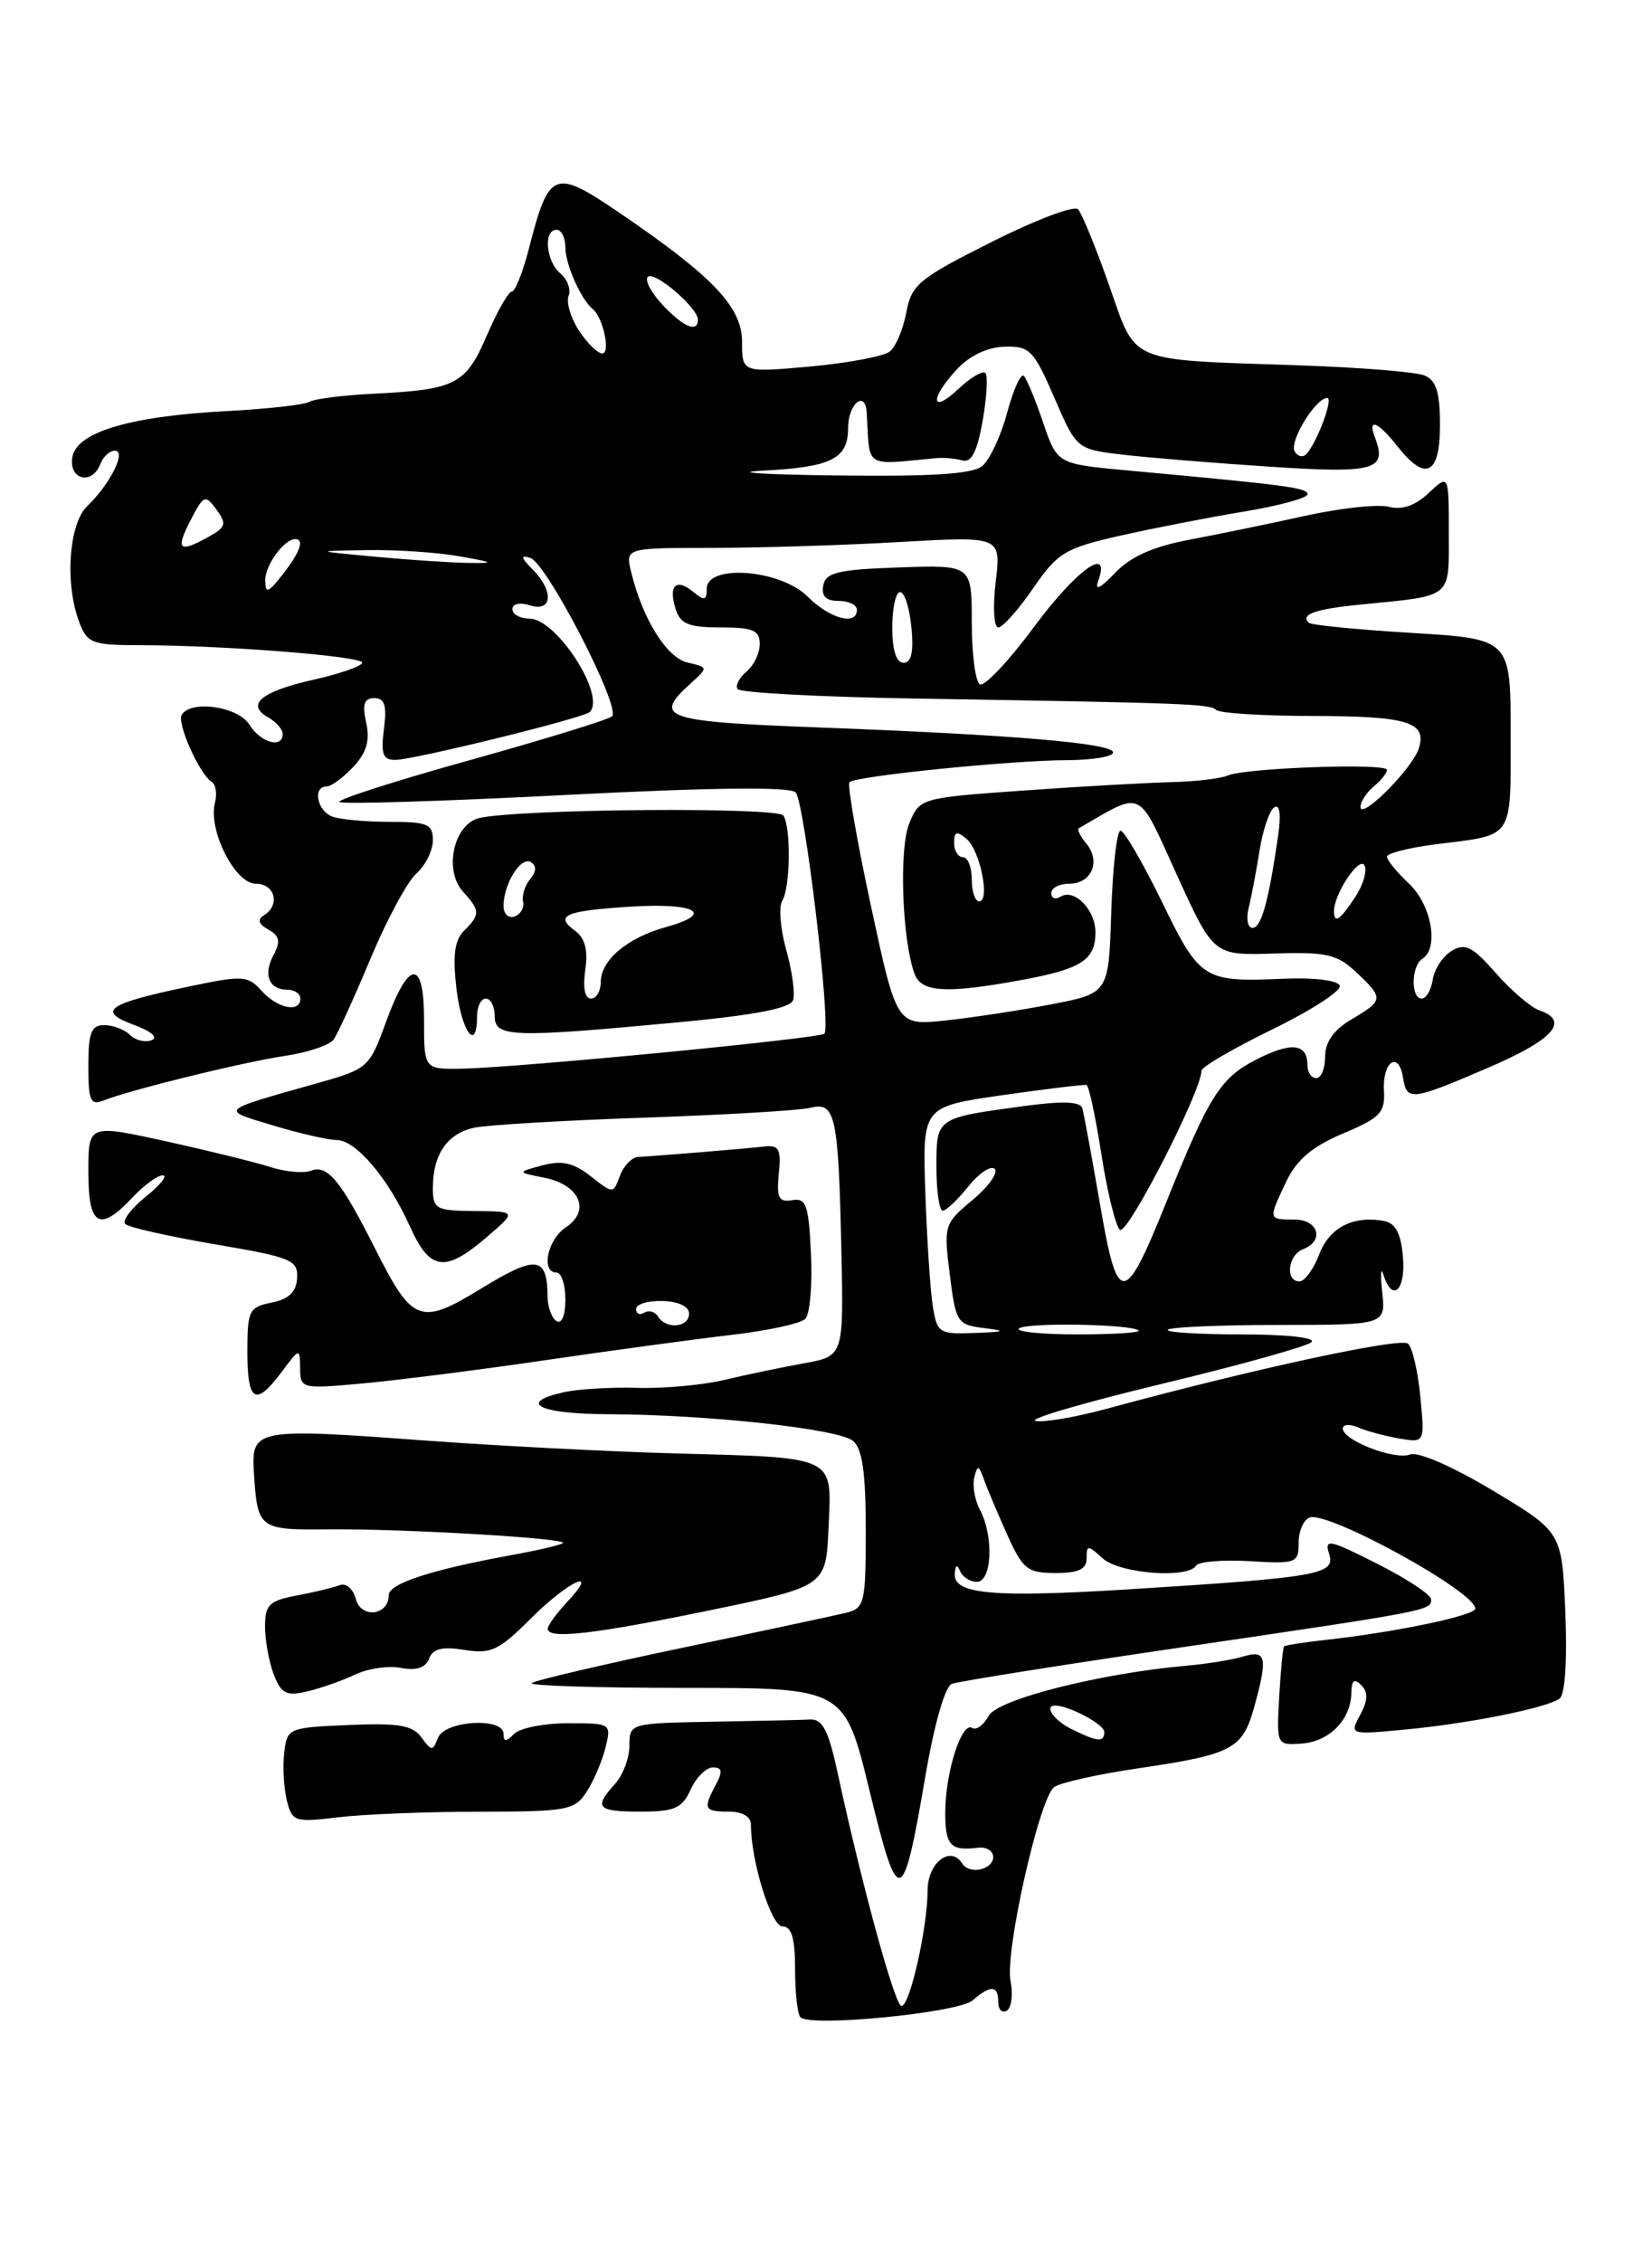 <?xml version="1.0" encoding="UTF-8" standalone="no"?>
<!DOCTYPE svg PUBLIC "-//W3C//DTD SVG 1.1//EN" "http://www.w3.org/Graphics/SVG/1.1/DTD/svg11.dtd" >
<svg xmlns="http://www.w3.org/2000/svg" xmlns:xlink="http://www.w3.org/1999/xlink" version="1.1" viewBox="0 0 187 256">
 <g >
 <path fill="currentColor"
d=" M 110.08 226.37 C 112.14 224.58 113.00 224.64 113.00 226.56 C 113.00 227.42 113.44 227.85 113.97 227.52 C 114.50 227.19 114.69 225.69 114.39 224.18 C 113.73 220.90 117.64 203.51 119.32 202.23 C 119.97 201.73 124.31 200.76 128.98 200.08 C 139.47 198.53 140.65 197.91 141.95 193.24 C 143.53 187.56 143.34 186.66 140.75 187.44 C 139.51 187.82 136.66 188.28 134.40 188.48 C 124.59 189.34 112.91 192.29 111.91 194.17 C 111.35 195.21 110.52 195.82 110.05 195.53 C 108.84 194.78 107.00 200.59 107.00 205.15 C 107.00 208.83 107.60 209.47 110.67 209.09 C 112.60 208.85 113.12 210.74 111.32 211.43 C 110.41 211.78 109.33 211.54 108.93 210.89 C 107.62 208.76 105.00 210.78 105.00 213.92 C 105.00 218.11 102.99 227.00 102.05 227.00 C 101.30 227.00 97.58 213.41 94.79 200.50 C 93.80 195.88 93.10 194.52 91.75 194.58 C 90.79 194.63 85.78 194.74 80.62 194.83 C 71.30 195.00 71.25 195.01 71.25 197.53 C 71.25 198.93 70.52 200.87 69.62 201.86 C 67.18 204.56 67.58 205.00 72.52 205.00 C 76.37 205.00 77.21 204.63 78.18 202.50 C 78.81 201.12 79.94 200.00 80.70 200.00 C 81.74 200.00 81.83 200.46 81.04 201.93 C 79.56 204.70 79.70 205.00 82.50 205.00 C 84.02 205.00 85.00 205.57 85.00 206.45 C 85.00 210.60 87.30 218.00 88.58 218.00 C 89.61 218.00 90.00 219.33 90.00 222.83 C 90.00 225.49 90.27 227.94 90.61 228.28 C 91.75 229.41 108.45 227.77 110.08 226.37 Z  M 104.73 201.10 C 105.75 195.10 106.97 190.84 107.75 190.54 C 108.47 190.27 119.96 188.44 133.28 186.48 C 161.76 182.29 162.00 182.25 162.00 181.00 C 162.00 180.46 159.26 178.65 155.91 176.96 C 150.43 174.19 149.89 174.08 150.46 175.87 C 151.19 178.16 149.27 178.50 127.89 179.84 C 112.54 180.80 107.97 180.41 108.08 178.14 C 108.13 177.10 108.34 176.96 108.66 177.75 C 108.94 178.44 109.80 179.00 110.58 179.00 C 112.29 179.00 112.51 173.83 110.94 170.88 C 110.35 169.79 110.06 168.13 110.28 167.20 C 110.64 165.73 110.79 165.77 111.41 167.50 C 111.81 168.60 113.00 171.41 114.05 173.75 C 115.78 177.58 116.32 178.00 119.49 178.00 C 122.09 178.00 123.00 177.57 123.00 176.35 C 123.00 174.81 123.13 174.81 124.83 176.35 C 126.74 178.07 134.47 178.67 135.40 177.16 C 135.68 176.71 138.41 176.48 141.46 176.66 C 146.74 176.98 147.00 176.88 147.00 174.58 C 147.00 173.25 147.56 171.97 148.25 171.72 C 150.36 170.97 167.00 180.11 167.00 182.03 C 167.00 182.81 157.88 184.72 150.05 185.57 C 147.61 185.84 145.49 186.17 145.35 186.31 C 145.22 186.45 144.97 189.03 144.80 192.03 C 144.50 197.49 144.51 197.50 147.36 197.30 C 150.49 197.07 152.92 194.59 152.97 191.55 C 152.99 190.14 153.30 189.90 154.09 190.69 C 154.88 191.48 154.85 192.41 153.97 194.05 C 152.76 196.31 152.76 196.31 159.13 195.71 C 166.34 195.02 174.99 193.29 176.53 192.22 C 177.16 191.78 177.41 187.95 177.19 182.43 C 176.81 173.37 176.81 173.37 169.00 168.68 C 164.42 165.94 160.53 164.24 159.62 164.59 C 157.87 165.26 152.00 162.99 152.00 161.65 C 152.00 161.17 152.79 161.12 153.75 161.53 C 154.71 161.95 156.80 162.50 158.39 162.78 C 161.28 163.27 161.28 163.27 160.78 158.08 C 160.51 155.22 159.88 152.51 159.39 152.05 C 158.59 151.30 141.89 154.90 125.22 159.43 C 121.76 160.37 118.16 160.98 117.22 160.79 C 116.27 160.60 122.70 158.72 131.50 156.60 C 140.30 154.49 147.93 152.36 148.45 151.88 C 149.00 151.37 145.67 151.00 140.53 151.00 C 135.66 151.00 131.91 150.76 132.20 150.47 C 132.49 150.17 138.16 149.93 144.80 149.93 C 156.86 149.92 156.86 149.92 156.46 146.21 C 156.24 144.17 156.31 143.29 156.60 144.25 C 157.59 147.44 159.13 146.06 158.81 142.26 C 158.59 139.58 157.98 138.42 156.67 138.17 C 153.19 137.51 150.47 138.91 149.32 141.96 C 148.69 143.63 147.68 145.00 147.09 145.00 C 145.45 145.00 145.78 142.02 147.50 141.36 C 149.96 140.42 149.25 138.00 146.50 138.00 C 143.54 138.00 143.55 138.02 145.61 133.68 C 146.78 131.23 148.54 129.74 152.02 128.27 C 156.26 126.48 156.80 125.91 156.66 123.37 C 156.48 120.09 158.34 118.87 158.82 121.96 C 159.24 124.63 159.74 124.57 168.53 120.79 C 175.86 117.64 177.72 115.53 174.25 114.33 C 173.29 114.00 171.07 112.10 169.32 110.11 C 166.66 107.09 165.84 106.68 164.32 107.60 C 163.32 108.21 162.36 109.67 162.18 110.85 C 162.00 112.03 161.44 113.00 160.93 113.00 C 159.68 113.00 159.74 109.28 161.00 108.50 C 162.91 107.32 162.05 102.39 159.50 100.00 C 158.12 98.71 157.00 97.33 157.00 96.94 C 157.00 96.55 159.55 95.91 162.66 95.52 C 171.44 94.43 171.00 95.09 171.00 83.04 C 171.00 72.30 171.00 72.30 159.80 71.62 C 153.65 71.25 148.40 70.73 148.14 70.47 C 147.18 69.51 148.87 68.92 154.11 68.40 C 164.51 67.38 164.00 67.80 164.00 60.31 C 164.00 53.65 164.00 53.65 161.72 55.79 C 160.20 57.22 158.71 57.74 157.22 57.35 C 156.00 57.03 151.74 57.49 147.75 58.37 C 143.76 59.25 137.85 60.47 134.61 61.08 C 130.49 61.86 127.96 63.00 126.20 64.85 C 124.55 66.58 123.89 66.90 124.31 65.75 C 125.79 61.62 121.85 64.46 117.00 71.00 C 114.15 74.85 111.40 77.75 110.91 77.44 C 110.41 77.13 110.00 73.97 110.00 70.40 C 110.00 63.92 110.00 63.92 101.76 64.21 C 94.85 64.45 93.47 64.78 93.19 66.25 C 92.96 67.46 93.49 68.00 94.93 68.00 C 96.07 68.00 97.00 68.45 97.00 69.00 C 97.00 70.85 93.93 70.02 91.41 67.50 C 88.35 64.44 80.00 63.79 80.00 66.62 C 80.00 67.96 79.73 68.02 78.48 66.98 C 76.54 65.37 75.63 66.25 76.48 68.92 C 77.01 70.61 77.96 71.00 81.57 71.00 C 85.24 71.00 86.00 71.32 86.00 72.88 C 86.00 73.91 85.33 75.31 84.51 75.99 C 83.69 76.67 83.23 77.56 83.48 77.97 C 83.74 78.38 92.62 78.86 103.22 79.04 C 134.40 79.55 136.98 79.65 137.67 80.34 C 138.04 80.70 142.87 81.01 148.42 81.02 C 159.38 81.03 161.55 81.69 160.60 84.70 C 159.87 86.99 154.00 92.87 154.00 91.31 C 154.00 90.72 154.68 89.68 155.50 89.00 C 156.32 88.32 157.00 87.47 157.00 87.12 C 157.00 86.32 141.04 86.89 139.00 87.75 C 138.18 88.11 135.25 88.45 132.50 88.51 C 129.75 88.58 122.24 89.00 115.81 89.46 C 104.16 90.29 104.11 90.31 102.92 93.19 C 101.74 96.05 102.12 106.55 103.55 110.26 C 104.33 112.30 107.17 112.45 115.57 110.91 C 122.42 109.65 124.00 108.63 124.00 105.50 C 124.00 102.94 121.61 100.50 120.04 101.47 C 119.47 101.83 119.00 101.64 119.00 101.06 C 119.00 100.48 119.91 100.00 121.03 100.00 C 123.56 100.00 124.64 97.48 122.97 95.46 C 122.28 94.63 121.89 93.85 122.11 93.73 C 129.52 89.46 128.69 89.07 133.21 98.99 C 137.37 108.12 137.37 108.12 144.20 107.90 C 150.15 107.71 151.35 107.98 153.51 110.01 C 156.66 112.96 156.63 113.20 153.00 115.34 C 150.97 116.54 150.00 117.90 150.00 119.56 C 150.00 120.90 149.55 122.00 149.00 122.00 C 148.45 122.00 148.00 121.35 148.00 120.56 C 148.00 118.07 146.20 117.86 142.24 119.88 C 138.13 121.98 136.88 123.96 131.96 136.18 C 127.26 147.86 126.51 147.88 124.52 136.29 C 123.59 130.91 122.69 126.01 122.51 125.40 C 122.28 124.64 120.26 124.57 115.84 125.17 C 105.92 126.52 106.00 126.46 106.00 132.07 C 106.00 134.78 106.32 137.00 106.71 137.00 C 107.10 137.00 108.41 135.76 109.62 134.25 C 110.83 132.74 112.17 131.85 112.60 132.27 C 113.03 132.69 111.89 134.28 110.09 135.79 C 106.87 138.47 106.81 138.66 107.51 144.21 C 108.19 149.64 108.35 149.91 111.36 150.28 C 113.98 150.61 113.81 150.71 110.30 150.84 C 106.28 150.99 106.07 150.85 105.58 147.75 C 105.30 145.96 104.92 140.16 104.74 134.87 C 104.42 125.23 104.42 125.23 113.46 123.93 C 118.43 123.22 122.72 122.70 122.99 122.78 C 123.26 122.86 124.01 126.37 124.67 130.59 C 125.32 134.80 126.26 138.66 126.76 139.16 C 127.55 139.95 136.00 123.48 136.00 121.16 C 136.00 120.74 139.61 118.64 144.01 116.49 C 148.42 114.34 151.86 112.12 151.66 111.54 C 151.44 110.94 148.81 110.61 145.39 110.75 C 136.21 111.15 135.85 110.93 131.52 102.04 C 129.36 97.62 127.26 94.00 126.84 94.00 C 126.42 94.00 125.95 98.14 125.79 103.20 C 125.50 112.40 125.50 112.40 119.00 113.65 C 115.42 114.34 110.03 115.16 107.00 115.48 C 101.50 116.06 101.50 116.06 98.59 102.53 C 96.99 95.08 95.89 88.77 96.16 88.51 C 96.85 87.82 114.45 86.04 120.75 86.02 C 123.64 86.01 126.00 85.62 126.00 85.15 C 126.00 84.11 114.90 83.16 92.75 82.32 C 75.17 81.66 73.88 81.23 78.10 77.41 C 80.19 75.52 80.19 75.52 77.85 74.98 C 75.48 74.45 72.75 70.08 71.45 64.75 C 70.78 62.00 70.78 62.00 80.64 62.00 C 86.06 61.99 95.63 61.70 101.91 61.33 C 113.32 60.68 113.32 60.68 112.71 65.84 C 112.37 68.70 112.50 71.00 113.00 71.00 C 113.50 71.00 115.27 69.01 116.94 66.58 C 119.73 62.53 120.55 62.04 126.74 60.63 C 130.46 59.79 136.76 58.56 140.75 57.90 C 144.74 57.24 148.00 56.36 148.00 55.93 C 148.00 55.19 145.67 54.89 127.58 53.23 C 119.67 52.50 119.67 52.50 118.08 47.82 C 117.21 45.25 116.22 42.87 115.89 42.54 C 115.55 42.21 114.70 44.09 114.00 46.72 C 113.29 49.35 112.02 52.06 111.17 52.75 C 110.06 53.65 105.37 53.94 94.56 53.80 C 86.28 53.70 82.63 53.45 86.46 53.25 C 94.12 52.86 96.00 51.91 96.00 48.44 C 96.00 45.69 97.95 44.07 98.11 46.69 C 98.48 53.13 97.69 52.61 106.00 51.84 C 106.83 51.76 108.14 51.88 108.93 52.10 C 109.96 52.39 110.61 51.12 111.23 47.63 C 111.70 44.95 111.84 42.51 111.54 42.21 C 111.24 41.91 109.87 42.71 108.50 44.00 C 105.36 46.95 105.20 45.15 108.31 41.80 C 109.74 40.25 111.78 39.28 113.71 39.23 C 116.55 39.15 117.01 39.61 119.34 44.99 C 121.87 50.84 121.87 50.84 127.19 51.46 C 130.11 51.80 137.61 52.41 143.87 52.82 C 155.65 53.59 157.05 53.19 155.64 49.50 C 154.77 47.23 155.98 47.70 158.18 50.50 C 161.37 54.55 163.00 53.74 163.00 48.11 C 163.00 44.39 162.58 43.04 161.25 42.49 C 160.29 42.09 153.88 41.57 147.00 41.34 C 127.36 40.67 128.70 41.24 125.53 32.23 C 124.03 27.98 122.46 24.13 122.03 23.68 C 121.60 23.22 117.20 24.89 112.25 27.38 C 104.00 31.52 103.19 32.19 102.59 35.35 C 102.24 37.25 101.40 39.24 100.72 39.78 C 100.05 40.32 96.01 41.08 91.75 41.47 C 84.00 42.17 84.00 42.17 84.00 38.70 C 84.00 34.73 80.70 31.27 70.00 24.00 C 62.73 19.06 62.13 19.30 59.88 28.10 C 59.19 30.79 58.31 33.00 57.93 33.00 C 57.56 33.00 56.29 35.22 55.12 37.93 C 52.73 43.51 51.59 44.09 42.36 44.55 C 38.89 44.72 35.60 45.13 35.06 45.46 C 34.52 45.80 30.35 46.27 25.79 46.51 C 14.62 47.10 8.60 48.91 8.18 51.79 C 7.81 54.33 10.44 54.91 11.36 52.50 C 11.68 51.67 12.42 51.00 13.00 51.00 C 14.36 51.00 12.47 54.79 9.86 57.29 C 7.78 59.29 7.32 66.09 8.98 70.43 C 9.87 72.78 10.45 73.00 15.73 73.01 C 25.24 73.01 41.00 74.25 41.00 74.99 C 41.00 75.37 38.53 76.23 35.52 76.91 C 29.58 78.24 27.77 79.73 30.36 81.18 C 31.26 81.69 32.00 82.53 32.00 83.05 C 32.00 84.75 29.51 84.05 28.23 82.00 C 26.95 79.95 21.63 79.17 20.58 80.88 C 19.99 81.82 22.58 87.62 23.97 88.48 C 24.43 88.77 24.59 89.83 24.33 90.85 C 23.53 93.91 26.60 100.00 28.95 100.00 C 31.13 100.00 31.76 102.41 29.87 103.58 C 29.10 104.06 29.26 104.57 30.38 105.19 C 31.65 105.91 31.78 106.54 30.96 108.07 C 29.76 110.32 30.45 112.00 32.56 112.00 C 33.35 112.00 34.00 112.45 34.00 113.00 C 34.00 114.64 31.43 114.13 29.62 112.13 C 28.04 110.38 27.49 110.35 21.36 111.64 C 12.14 113.57 10.92 114.41 15.13 115.96 C 17.11 116.69 17.95 117.41 17.16 117.71 C 16.43 117.99 15.32 117.72 14.71 117.11 C 14.10 116.50 12.79 116.00 11.80 116.00 C 10.33 116.00 10.00 116.84 10.00 120.61 C 10.00 124.59 10.24 125.12 11.75 124.52 C 14.82 123.31 27.45 120.20 32.28 119.48 C 34.84 119.10 37.31 118.27 37.76 117.64 C 38.22 117.01 40.09 112.90 41.93 108.50 C 43.77 104.10 46.11 99.75 47.14 98.84 C 48.16 97.93 49.00 96.24 49.00 95.09 C 49.00 93.25 48.40 93.00 44.08 93.00 C 41.38 93.00 38.45 92.73 37.58 92.39 C 35.88 91.74 35.38 89.00 36.96 89.00 C 37.49 89.00 38.85 88.00 39.99 86.78 C 41.50 85.16 41.90 83.80 41.45 81.78 C 40.99 79.68 41.22 79.00 42.37 79.00 C 43.55 79.00 43.80 79.83 43.46 82.50 C 43.10 85.34 43.34 86.00 44.76 85.99 C 46.88 85.97 66.09 81.25 66.76 80.57 C 68.62 78.71 62.99 70.00 59.93 70.00 C 58.87 70.00 58.00 69.52 58.00 68.93 C 58.00 68.32 58.85 68.14 60.00 68.50 C 62.55 69.31 62.71 66.85 60.27 64.41 C 58.95 63.09 58.89 62.78 60.02 63.13 C 61.87 63.68 70.34 80.09 69.28 81.06 C 68.85 81.44 61.62 83.67 53.21 86.01 C 44.80 88.35 38.15 90.48 38.42 90.75 C 38.69 91.03 50.20 90.67 63.99 89.96 C 80.49 89.11 89.41 89.01 90.06 89.66 C 91.06 90.66 94.10 116.11 93.32 116.97 C 92.83 117.51 58.46 120.83 52.25 120.93 C 48.00 121.00 48.00 121.00 48.00 115.42 C 48.00 108.40 46.26 108.55 43.64 115.79 C 41.84 120.76 41.60 120.97 36.14 122.51 C 24.63 125.76 24.87 125.53 30.93 127.36 C 33.92 128.26 37.14 129.00 38.09 129.00 C 40.28 129.00 43.94 133.31 46.40 138.78 C 48.67 143.81 50.34 144.05 55.04 140.04 C 58.50 137.08 58.50 137.08 53.75 137.04 C 49.33 137.00 49.00 136.82 49.00 134.43 C 49.00 130.61 50.65 128.23 53.74 127.60 C 55.26 127.29 63.92 126.78 73.00 126.47 C 82.08 126.16 90.49 125.66 91.71 125.36 C 94.57 124.64 94.90 126.15 95.24 141.48 C 95.50 153.46 95.50 153.46 91.00 154.27 C 88.53 154.72 84.47 155.56 82.00 156.15 C 79.53 156.74 75.09 157.14 72.14 157.05 C 69.18 156.96 65.47 157.18 63.89 157.53 C 58.48 158.71 60.98 160.00 68.75 160.03 C 80.10 160.07 94.90 161.68 96.56 163.05 C 97.61 163.93 98.00 166.61 98.00 173.10 C 98.00 181.46 97.87 181.99 95.75 182.51 C 94.51 182.81 86.13 184.60 77.12 186.49 C 68.11 188.38 60.50 190.17 60.20 190.46 C 59.91 190.76 67.75 191.00 77.63 191.00 C 95.59 191.00 95.59 191.00 98.43 202.64 C 101.70 216.08 102.19 215.96 104.73 201.10 Z  M 54.23 205.01 C 64.25 205.00 65.05 204.85 66.41 202.75 C 67.21 201.51 68.17 199.26 68.54 197.75 C 69.21 195.03 69.16 195.00 64.31 195.00 C 61.61 195.00 58.86 195.54 58.20 196.20 C 57.27 197.13 57.00 197.13 57.00 196.20 C 57.00 194.29 50.33 194.70 49.58 196.65 C 48.99 198.18 48.85 198.18 47.70 196.60 C 46.69 195.22 45.13 194.96 39.48 195.20 C 32.62 195.49 32.49 195.55 32.17 198.37 C 31.99 199.95 32.13 202.37 32.47 203.75 C 33.07 206.14 33.36 206.24 38.30 205.64 C 41.16 205.30 48.33 205.01 54.23 205.01 Z  M 40.16 189.51 C 41.62 188.81 43.98 188.46 45.40 188.74 C 47.13 189.07 48.17 188.73 48.57 187.69 C 49.00 186.56 50.05 186.30 52.57 186.70 C 55.57 187.19 56.47 186.77 60.11 183.13 C 64.39 178.85 68.01 177.23 64.17 181.31 C 62.98 182.59 62.00 183.94 62.00 184.31 C 62.00 185.53 67.23 184.93 80.50 182.19 C 93.50 179.50 93.50 179.50 93.79 172.83 C 94.15 164.65 94.83 164.97 76.20 164.46 C 68.67 164.25 55.98 163.59 48.00 163.00 C 28.93 161.59 28.43 161.68 28.74 166.62 C 29.15 173.04 29.28 173.14 37.24 173.06 C 45.67 172.98 64.27 174.07 63.72 174.61 C 63.51 174.82 60.91 175.43 57.92 175.97 C 48.77 177.64 44.00 179.20 44.00 180.52 C 44.00 182.82 40.86 183.18 40.28 180.95 C 39.97 179.79 39.17 179.10 38.44 179.38 C 37.73 179.66 35.54 180.18 33.57 180.55 C 30.48 181.13 30.00 181.60 30.00 184.05 C 30.00 185.60 30.44 188.03 30.98 189.46 C 31.82 191.65 32.40 191.95 34.73 191.41 C 36.26 191.06 38.70 190.20 40.16 189.51 Z  M 31.88 155.25 C 33.93 152.51 33.94 152.51 33.97 154.85 C 34.00 157.16 34.12 157.19 41.25 156.53 C 45.24 156.16 54.58 154.97 62.00 153.88 C 69.42 152.79 78.81 151.52 82.85 151.05 C 86.89 150.58 90.63 149.77 91.15 149.25 C 91.68 148.72 91.97 145.42 91.80 141.90 C 91.54 136.33 91.26 135.54 89.67 135.81 C 88.15 136.07 87.89 135.56 88.16 132.81 C 88.43 130.00 88.18 129.54 86.49 129.74 C 84.66 129.96 75.23 130.74 72.22 130.92 C 71.51 130.97 70.59 131.93 70.17 133.06 C 69.41 135.11 69.41 135.11 66.86 133.10 C 64.91 131.57 63.61 131.28 61.40 131.87 C 58.50 132.65 58.50 132.65 61.62 133.27 C 65.62 134.07 66.89 136.99 64.07 138.87 C 61.96 140.27 61.19 144.00 63.00 144.00 C 63.55 144.00 64.00 145.38 64.00 147.06 C 64.00 148.84 63.58 149.86 63.00 149.50 C 62.45 149.16 61.99 147.90 61.98 146.69 C 61.95 142.16 60.71 142.00 54.60 145.73 C 47.53 150.06 46.73 149.76 42.42 141.22 C 38.56 133.56 37.07 131.76 35.19 132.48 C 34.37 132.80 32.30 132.61 30.60 132.06 C 28.89 131.51 23.56 130.20 18.75 129.14 C 10.00 127.22 10.00 127.22 10.00 132.61 C 10.00 138.76 11.25 139.49 15.00 135.50 C 16.29 134.12 17.83 133.00 18.42 133.00 C 19.02 133.01 18.15 134.09 16.50 135.42 C 14.85 136.74 13.81 138.13 14.18 138.51 C 14.55 138.88 19.11 139.91 24.31 140.80 C 33.01 142.28 33.75 142.58 33.63 144.63 C 33.54 146.20 32.70 147.01 30.75 147.40 C 28.19 147.91 28.00 148.29 28.00 152.97 C 28.00 158.67 28.93 159.21 31.88 155.25 Z  M 54.00 115.00 C 54.00 113.90 54.45 113.00 55.00 113.00 C 55.55 113.00 56.00 113.90 56.00 115.00 C 56.00 117.39 57.96 117.45 76.92 115.67 C 85.51 114.86 89.47 114.09 89.78 113.17 C 90.02 112.44 89.67 109.89 89.00 107.50 C 88.33 105.11 88.13 102.60 88.55 101.93 C 89.46 100.44 89.56 93.71 88.68 92.29 C 88.07 91.31 59.24 91.52 54.33 92.55 C 51.39 93.16 50.18 98.43 52.41 100.90 C 54.37 103.06 54.38 103.48 52.53 105.32 C 51.45 106.41 51.23 108.11 51.67 111.89 C 52.25 116.80 54.00 119.13 54.00 115.00 Z  M 121.25 195.64 C 119.30 194.68 118.15 193.00 119.43 193.00 C 121.01 193.00 125.00 195.13 125.00 195.98 C 125.00 197.20 124.26 197.13 121.25 195.64 Z  M 115.33 150.34 C 116.04 149.62 128.16 149.83 128.89 150.56 C 129.14 150.80 126.03 151.00 122.00 151.00 C 117.97 151.00 114.97 150.70 115.33 150.34 Z  M 141.34 102.75 C 141.65 101.51 142.21 98.58 142.58 96.23 C 142.96 93.88 143.71 91.68 144.25 91.35 C 144.87 90.96 145.03 92.19 144.67 94.62 C 143.61 101.99 142.77 105.00 141.78 105.00 C 141.23 105.00 141.04 103.99 141.34 102.75 Z  M 151.00 103.11 C 151.00 101.19 153.82 96.91 154.44 97.90 C 154.79 98.47 154.34 100.08 153.43 101.47 C 151.69 104.13 151.00 104.59 151.00 103.11 Z  M 110.00 99.50 C 110.00 98.12 109.55 97.00 109.00 97.00 C 108.45 97.00 108.00 96.27 108.00 95.38 C 108.00 94.11 108.30 94.00 109.39 94.91 C 110.94 96.20 112.12 102.00 110.83 102.00 C 110.37 102.00 110.00 100.88 110.00 99.50 Z  M 101.00 71.00 C 101.00 68.80 101.40 67.00 101.89 67.00 C 102.39 67.00 102.96 68.80 103.17 71.00 C 103.44 73.78 103.16 75.00 102.28 75.00 C 101.45 75.00 101.00 73.58 101.00 71.00 Z  M 30.02 65.68 C 30.00 63.97 32.16 61.00 33.43 61.00 C 34.49 61.00 33.96 62.49 32.00 65.00 C 30.35 67.11 30.04 67.22 30.02 65.68 Z  M 42.50 63.00 C 35.50 62.35 35.50 62.35 41.50 62.25 C 44.80 62.19 49.52 62.51 52.00 62.95 C 55.96 63.65 56.08 63.74 53.00 63.70 C 51.08 63.67 46.35 63.36 42.50 63.00 Z  M 21.55 58.91 C 23.05 56.00 23.23 55.93 24.50 57.66 C 25.68 59.27 25.57 59.65 23.67 60.71 C 20.27 62.62 19.83 62.24 21.55 58.91 Z  M 146.56 51.10 C 145.89 50.01 148.87 45.09 150.23 45.03 C 150.96 45.00 149.21 49.79 147.92 51.34 C 147.54 51.80 146.93 51.69 146.56 51.10 Z  M 65.54 37.42 C 64.61 36.00 64.08 34.23 64.36 33.49 C 64.65 32.75 64.23 31.61 63.44 30.95 C 61.80 29.59 61.48 26.00 63.00 26.00 C 63.55 26.00 64.00 26.91 64.00 28.01 C 64.00 29.92 65.78 33.92 67.12 35.00 C 68.27 35.94 69.14 40.00 68.18 40.00 C 67.66 40.00 66.47 38.84 65.54 37.42 Z  M 75.00 34.50 C 73.71 33.13 72.96 31.70 73.33 31.33 C 74.06 30.60 79.00 34.82 79.00 36.17 C 79.00 37.70 77.37 37.02 75.00 34.50 Z  M 74.49 148.98 C 74.14 148.42 73.44 148.23 72.93 148.54 C 72.42 148.86 72.00 148.67 72.00 148.13 C 72.00 147.58 73.35 147.17 75.00 147.22 C 76.81 147.27 78.00 147.84 78.00 148.65 C 78.00 150.23 75.41 150.47 74.49 148.98 Z  M 66.25 109.76 C 66.58 107.51 66.23 106.16 65.11 105.34 C 62.73 103.60 63.93 103.07 71.32 102.60 C 78.78 102.13 80.97 103.36 75.41 104.90 C 71.01 106.11 68.00 108.65 68.00 111.15 C 68.00 112.17 67.50 113.00 66.89 113.00 C 66.20 113.00 65.96 111.76 66.25 109.76 Z  M 57.00 102.52 C 57.00 100.02 58.97 96.86 60.10 97.56 C 60.75 97.96 60.72 98.63 60.01 99.48 C 59.42 100.20 59.06 101.34 59.21 102.02 C 59.37 102.70 58.94 103.46 58.25 103.71 C 57.56 103.96 57.00 103.42 57.00 102.52 Z "/>
</g>
</svg>
